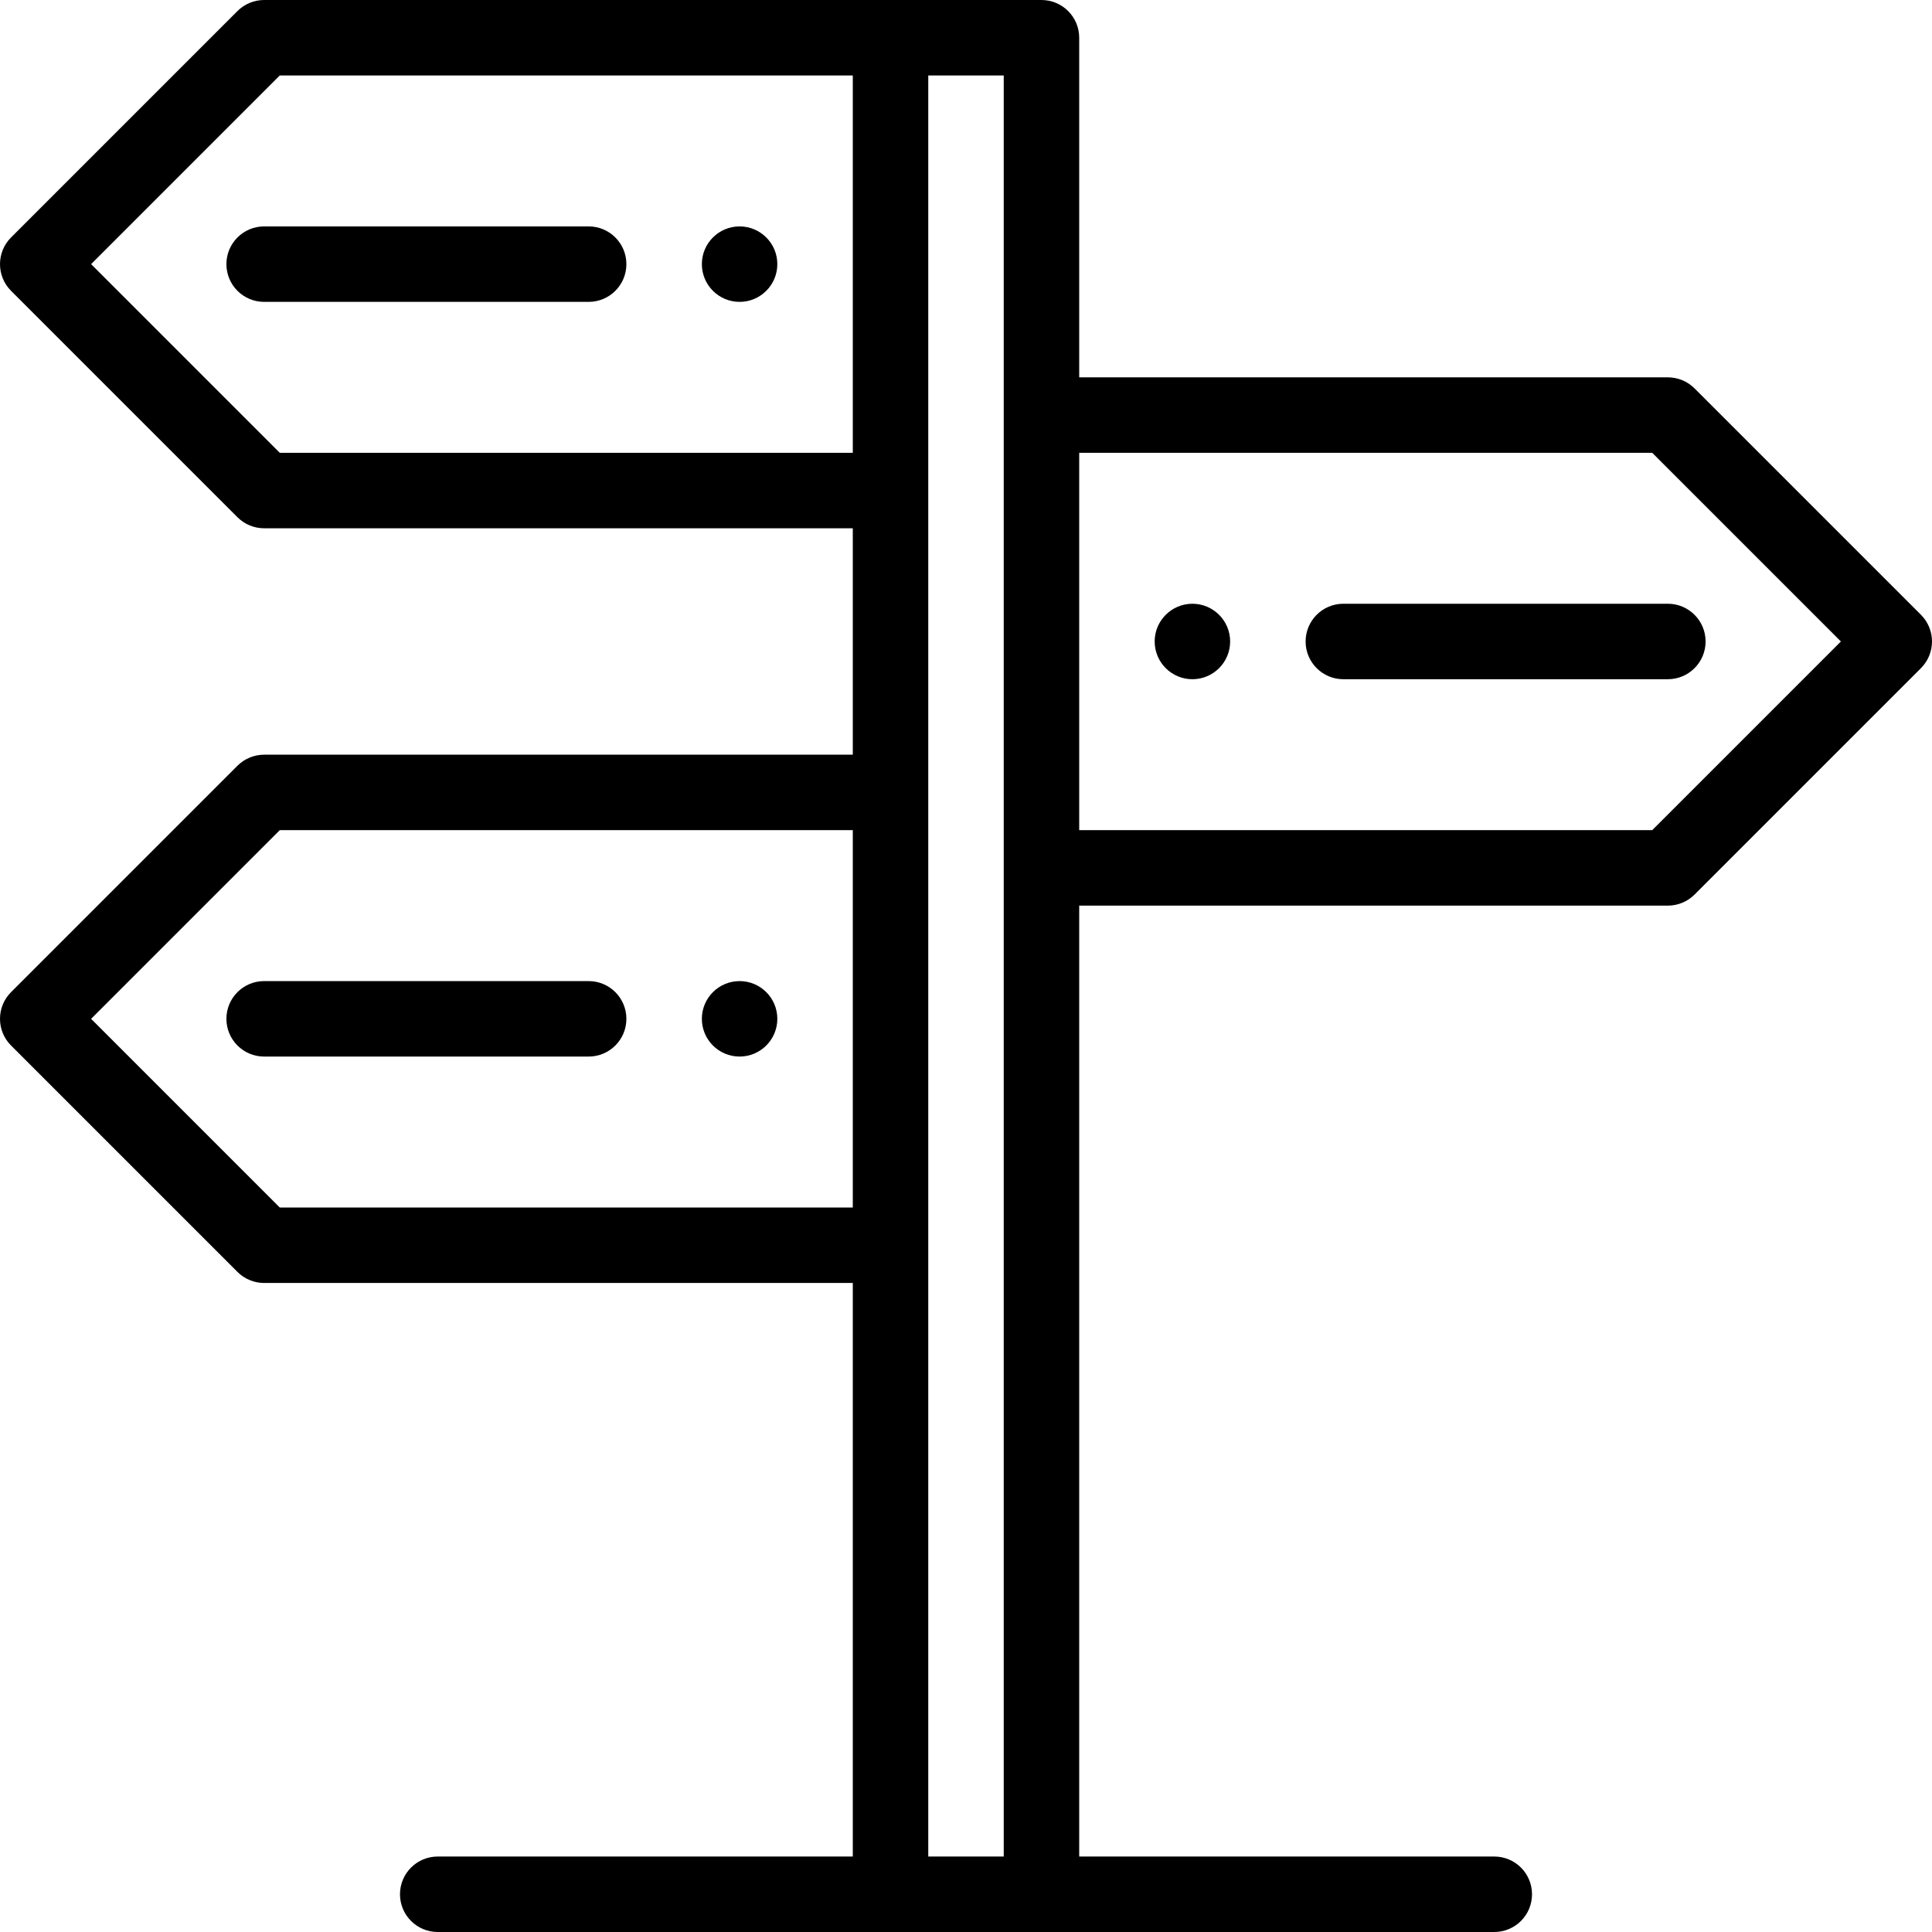 <?xml version="1.0" encoding="iso-8859-1"?>
<!-- Generator: Adobe Illustrator 19.0.0, SVG Export Plug-In . SVG Version: 6.00 Build 0)  -->
<svg version="1.1" id="Capa_1" xmlns="http://www.w3.org/2000/svg" xmlns:xlink="http://www.w3.org/1999/xlink" x="0px" y="0px"
	 viewBox="0 0 512 512" style="enable-background:new 0 0 512 512;" xml:space="preserve">
<g>
	<g>
		<path d="M316,160c-5.52,0-10,4.48-10,10s4.48,10,10,10c5.52,0,10-4.48,10-10S321.52,160,316,160z"/>
	</g>
</g>
<g>
	<g>
		<path d="M196,60c-5.52,0-10,4.48-10,10s4.48,10,10,10s10-4.48,10-10S201.52,60,196,60z"/>
	</g>
</g>
<g>
	<g>
		<path d="M196,260c-5.52,0-10,4.48-10,10c0,5.52,4.48,10,10,10s10-4.48,10-10C206,264.48,201.52,260,196,260z"/>
	</g>
</g>
<g>
	<g>
		<path d="M156,60H70c-5.522,0-10,4.478-10,10c0,5.522,4.478,10,10,10h86c5.522,0,10-4.478,10-10C166,64.478,161.523,60,156,60z"/>
	</g>
</g>
<g>
	<g>
		<path d="M156,260H70c-5.522,0-10,4.478-10,10c0,5.522,4.478,10,10,10h86c5.522,0,10-4.478,10-10C166,264.478,161.523,260,156,260z
			"/>
	</g>
</g>
<g>
	<g>
		<path d="M509.071,162.928l-59.999-59.999C447.196,101.054,444.653,100,442,100H286V10c0-5.522-4.478-10-10-10h-40H70
			c-2.652,0-5.195,1.054-7.071,2.929l-60,60c-3.905,3.905-3.905,10.237,0,14.143l60,60C64.805,138.947,67.348,140,70,140h156v60H70
			c-2.652,0-5.195,1.054-7.071,2.929l-60,60c-3.905,3.905-3.905,10.237,0,14.143l60,60C64.805,338.947,67.348,340,70,340h156v152
			H116c-5.522,0-10,4.478-10,10c0,5.522,4.478,10,10,10h280c5.522,0,10-4.478,10-10c0-5.522-4.478-10-10-10H286V240h156
			c2.652,0,5.195-1.054,7.071-2.929l60-60C512.976,173.166,512.976,166.834,509.071,162.928z M226,320H74.143l-50-50l50-50H226V320z
			 M226,120H74.143l-50-50l50-50H226V120z M266,492h-20V20h20V492z M437.858,220H286V120h151.857l50,50L437.858,220z"/>
	</g>
</g>
<g>
	<g>
		<path d="M442,160h-86c-5.522,0-10,4.478-10,10c0,5.522,4.478,10,10,10h86c5.522,0,10-4.478,10-10C452,164.478,447.522,160,442,160
			z"/>
	</g>
</g>
<g>
</g>
<g>
</g>
<g>
</g>
<g>
</g>
<g>
</g>
<g>
</g>
<g>
</g>
<g>
</g>
<g>
</g>
<g>
</g>
<g>
</g>
<g>
</g>
<g>
</g>
<g>
</g>
<g>
</g>
</svg>
